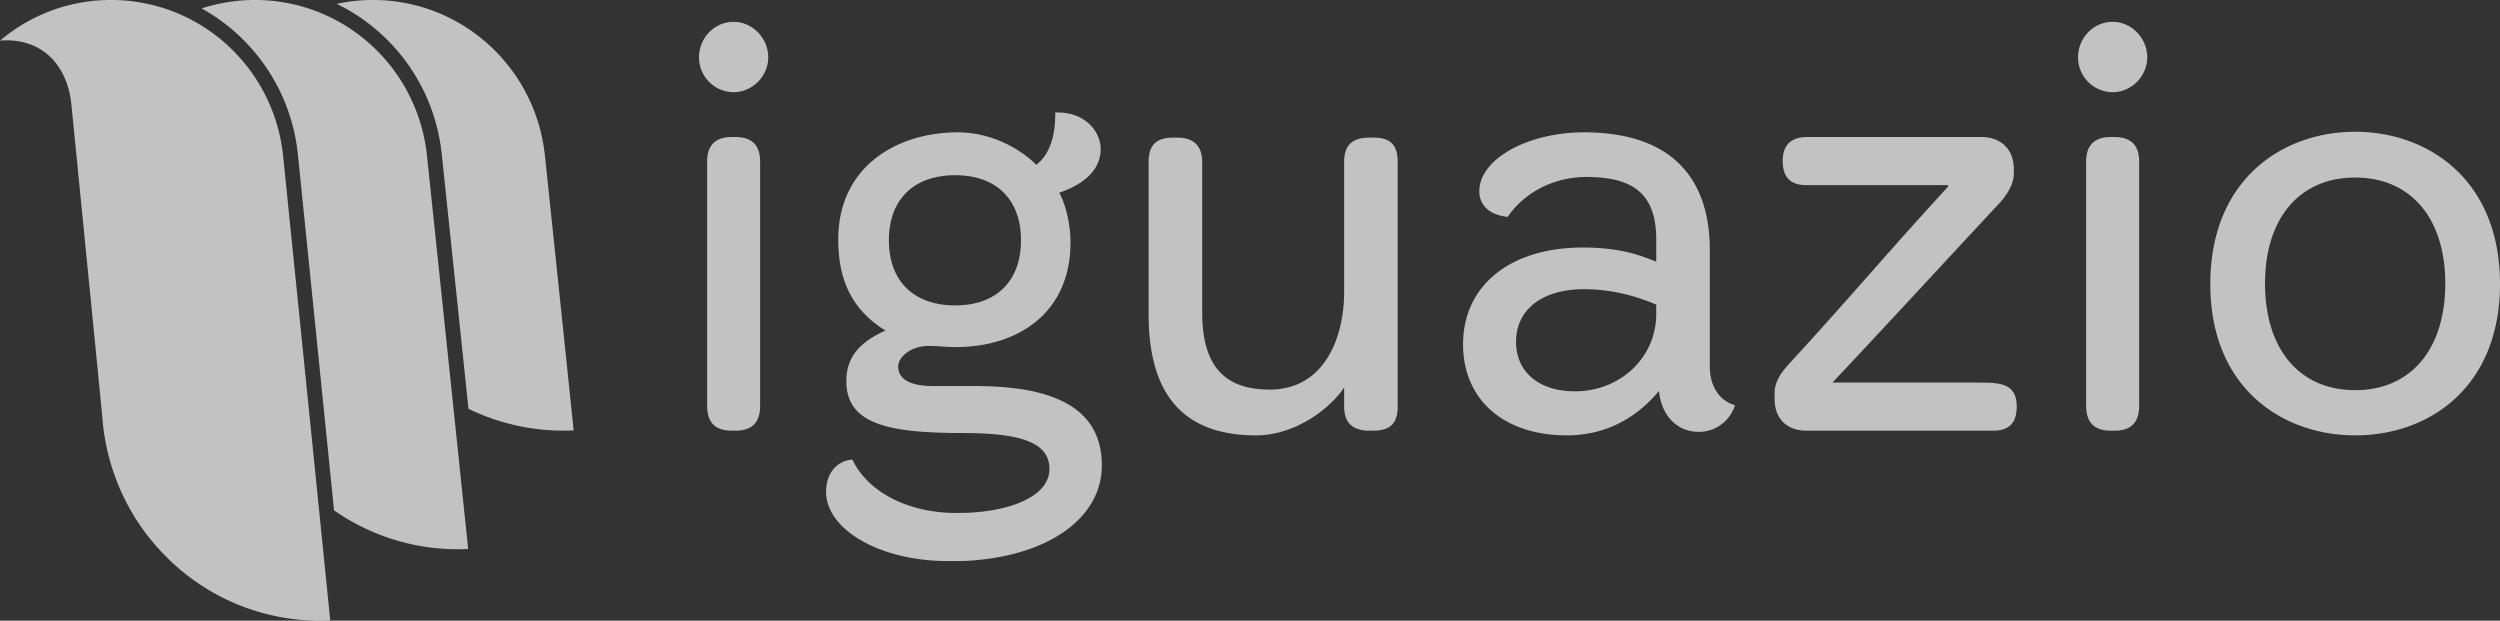 <svg xmlns="http://www.w3.org/2000/svg" width="145" height="36">
    <rect width="100%" height="100%" fill="#333333" stroke="none"/>
    <path fill="#FFF" fill-rule="evenodd" d="M142.442 23.077c-1.494 1.402-3.57 2.174-5.843 2.174-4.182 0-8.401-2.712-8.401-8.77 0-6.106 4.219-8.839 8.401-8.839 4.181 0 8.401 2.733 8.401 8.839 0 2.746-.885 5.027-2.558 6.596zm-5.843-12.779c-3.224 0-5.227 2.356-5.227 6.149 0 3.813 2.003 6.183 5.227 6.183s5.227-2.37 5.227-6.183c0-3.793-2.003-6.149-5.227-6.149zm-14.065-4.951a2.017 2.017 0 0 1-2.007-2.023c0-1.134.9-2.057 2.007-2.057 1.088 0 2.007.942 2.007 2.057 0 1.097-.919 2.023-2.007 2.023zm-5.565 18.221c0 .963-.435 1.412-1.368 1.412H104.8c-1.173 0-1.873-.693-1.873-1.853v-.339c0-.714.473-1.288.917-1.769 1.546-1.678 3.094-3.427 4.591-5.118a332.324 332.324 0 0 1 4.553-5.077v-.085H104.8c-.956 0-1.402-.449-1.402-1.413 0-.902.484-1.379 1.402-1.379h10.128c1.138 0 1.873.728 1.873 1.854v.271c0 .794-.667 1.552-.955 1.841-1.137 1.22-2.313 2.489-3.501 3.77-2.011 2.168-4.089 4.41-6.063 6.506h8.411c1.221 0 2.276 0 2.276 1.379zm-18.428 1.48c-1.279 0-2.175-.938-2.322-2.375-1.028 1.246-2.739 2.578-5.35 2.578-3.652 0-6.011-2.071-6.011-5.278 0-3.412 2.729-5.617 6.954-5.617 2.1 0 3.235.43 4.064.744l.186.071v-1.268c0-2.551-1.21-3.639-4.049-3.639-1.828 0-3.516.837-4.516 2.24l-.055.077-.094-.013c-.984-.135-1.548-.674-1.548-1.479 0-1.85 2.784-3.413 6.079-3.413 4.769 0 7.29 2.364 7.29 6.838v6.714c0 1.632 1.002 2.115 1.309 2.224l.153.055-.06.152a2.19 2.19 0 0 1-2.03 1.389zm-2.479-7.379c-.963-.417-2.445-.895-4.183-.895-2.435 0-3.948 1.174-3.948 3.064 0 1.737 1.338 2.859 3.409 2.859 2.648 0 4.722-1.971 4.722-4.487v-.541zM79.63 24.98h-.201c-.988 0-1.469-.462-1.469-1.413v-1.091c-.863 1.281-2.876 2.776-5.126 2.776-1.936 0-3.438-.516-4.464-1.534-1.161-1.152-1.749-2.982-1.749-5.44V9.394c0-.977.442-1.413 1.435-1.413h.235c.939 0 1.436.488 1.436 1.413v8.714c0 3.062 1.244 4.488 3.915 4.488 3.187 0 4.318-3.039 4.318-5.641V9.394c0-.964.467-1.413 1.469-1.413h.235c.983 0 1.402.422 1.402 1.413v14.173c0 .991-.429 1.413-1.436 1.413zm-25.539-2.588h2.491c4.928 0 7.324 1.505 7.324 4.6 0 3.139-3.267 5.37-8.126 5.55h-.814c-3.89 0-7.054-1.805-7.054-4.024 0-1.001.555-1.728 1.413-1.852l.112-.016.051.102c.269.543.663 1.026 1.204 1.475 1.174.968 2.892 1.523 4.712 1.523h.235c2.518 0 5.228-.799 5.228-2.554 0-1.458-1.494-2.08-4.992-2.08-4.298 0-6.786-.492-6.786-3.007 0-1.332.682-2.223 2.265-2.938-1.865-1.151-2.736-2.833-2.736-5.268 0-4.301 3.476-6.227 6.92-6.227 2.164 0 3.839 1.139 4.564 1.883.955-.719 1.101-2.101 1.101-2.878v-.158h.156c1.552 0 2.479 1.08 2.479 2.125 0 1.469-1.425 2.2-2.405 2.53.336.59.655 1.719.655 2.895 0 1.932-.694 3.518-2.009 4.586-1.186.963-2.802 1.472-4.675 1.472-.237 0-.494-.017-.741-.033-.257-.017-.522-.035-.774-.035-1.057 0-1.794.632-1.794 1.199 0 .983 1.251 1.13 1.996 1.13zm1.313-4.679c2.387 0 3.814-1.412 3.814-3.776s-1.427-3.775-3.814-3.775c-2.409 0-3.848 1.411-3.848 3.775s1.439 3.776 3.848 3.776zM42.55 5.347a2.018 2.018 0 0 1-2.007-2.023c0-1.134.901-2.057 2.007-2.057 1.088 0 2.008.942 2.008 2.057 0 1.097-.92 2.023-2.008 2.023zm-15.38 18.36l-.316-3.029c-.567-5.406-1.218-11.608-1.241-11.815a10.942 10.942 0 0 0-6.084-8.64 9.994 9.994 0 0 1 2.102-.224c5.11 0 9.394 3.853 9.967 8.961.069.617 1.411 13.451 1.674 16.004a12.563 12.563 0 0 1-6.102-1.257zm-.016 8.135a12.548 12.548 0 0 1-7.779-2.241l-.694-6.849a14410.3 14410.3 0 0 0-1.414-13.889A10.947 10.947 0 0 0 11.696.489a9.983 9.983 0 0 1 3.095-.49c5.11 0 9.393 3.853 9.966 8.961.018.155 2.066 19.677 2.397 22.882zm-8 4.145a12.567 12.567 0 0 1-9.216-3.406 12.747 12.747 0 0 1-4.001-8.361c-.02-.267-.965-9.788-1.754-17.728l-.041-.412C3.913 3.773 2.474 2.34.389 2.34c-.131 0-.26.006-.389.02A9.922 9.922 0 0 1 6.445-.001c5.11 0 9.394 3.853 9.967 8.961.049.446 2.392 23.537 2.742 27.027zm23.295-28.04h.203c.952 0 1.435.476 1.435 1.413v14.174c0 .973-.469 1.446-1.435 1.446h-.203c-.966 0-1.435-.473-1.435-1.446V9.36c0-.937.483-1.413 1.435-1.413zm79.984 0h.202c.952 0 1.436.476 1.436 1.413v14.174c0 .973-.471 1.446-1.436 1.446h-.202c-.966 0-1.436-.473-1.436-1.446V9.36c0-.937.484-1.413 1.436-1.413z" opacity=".702"/>
</svg>
